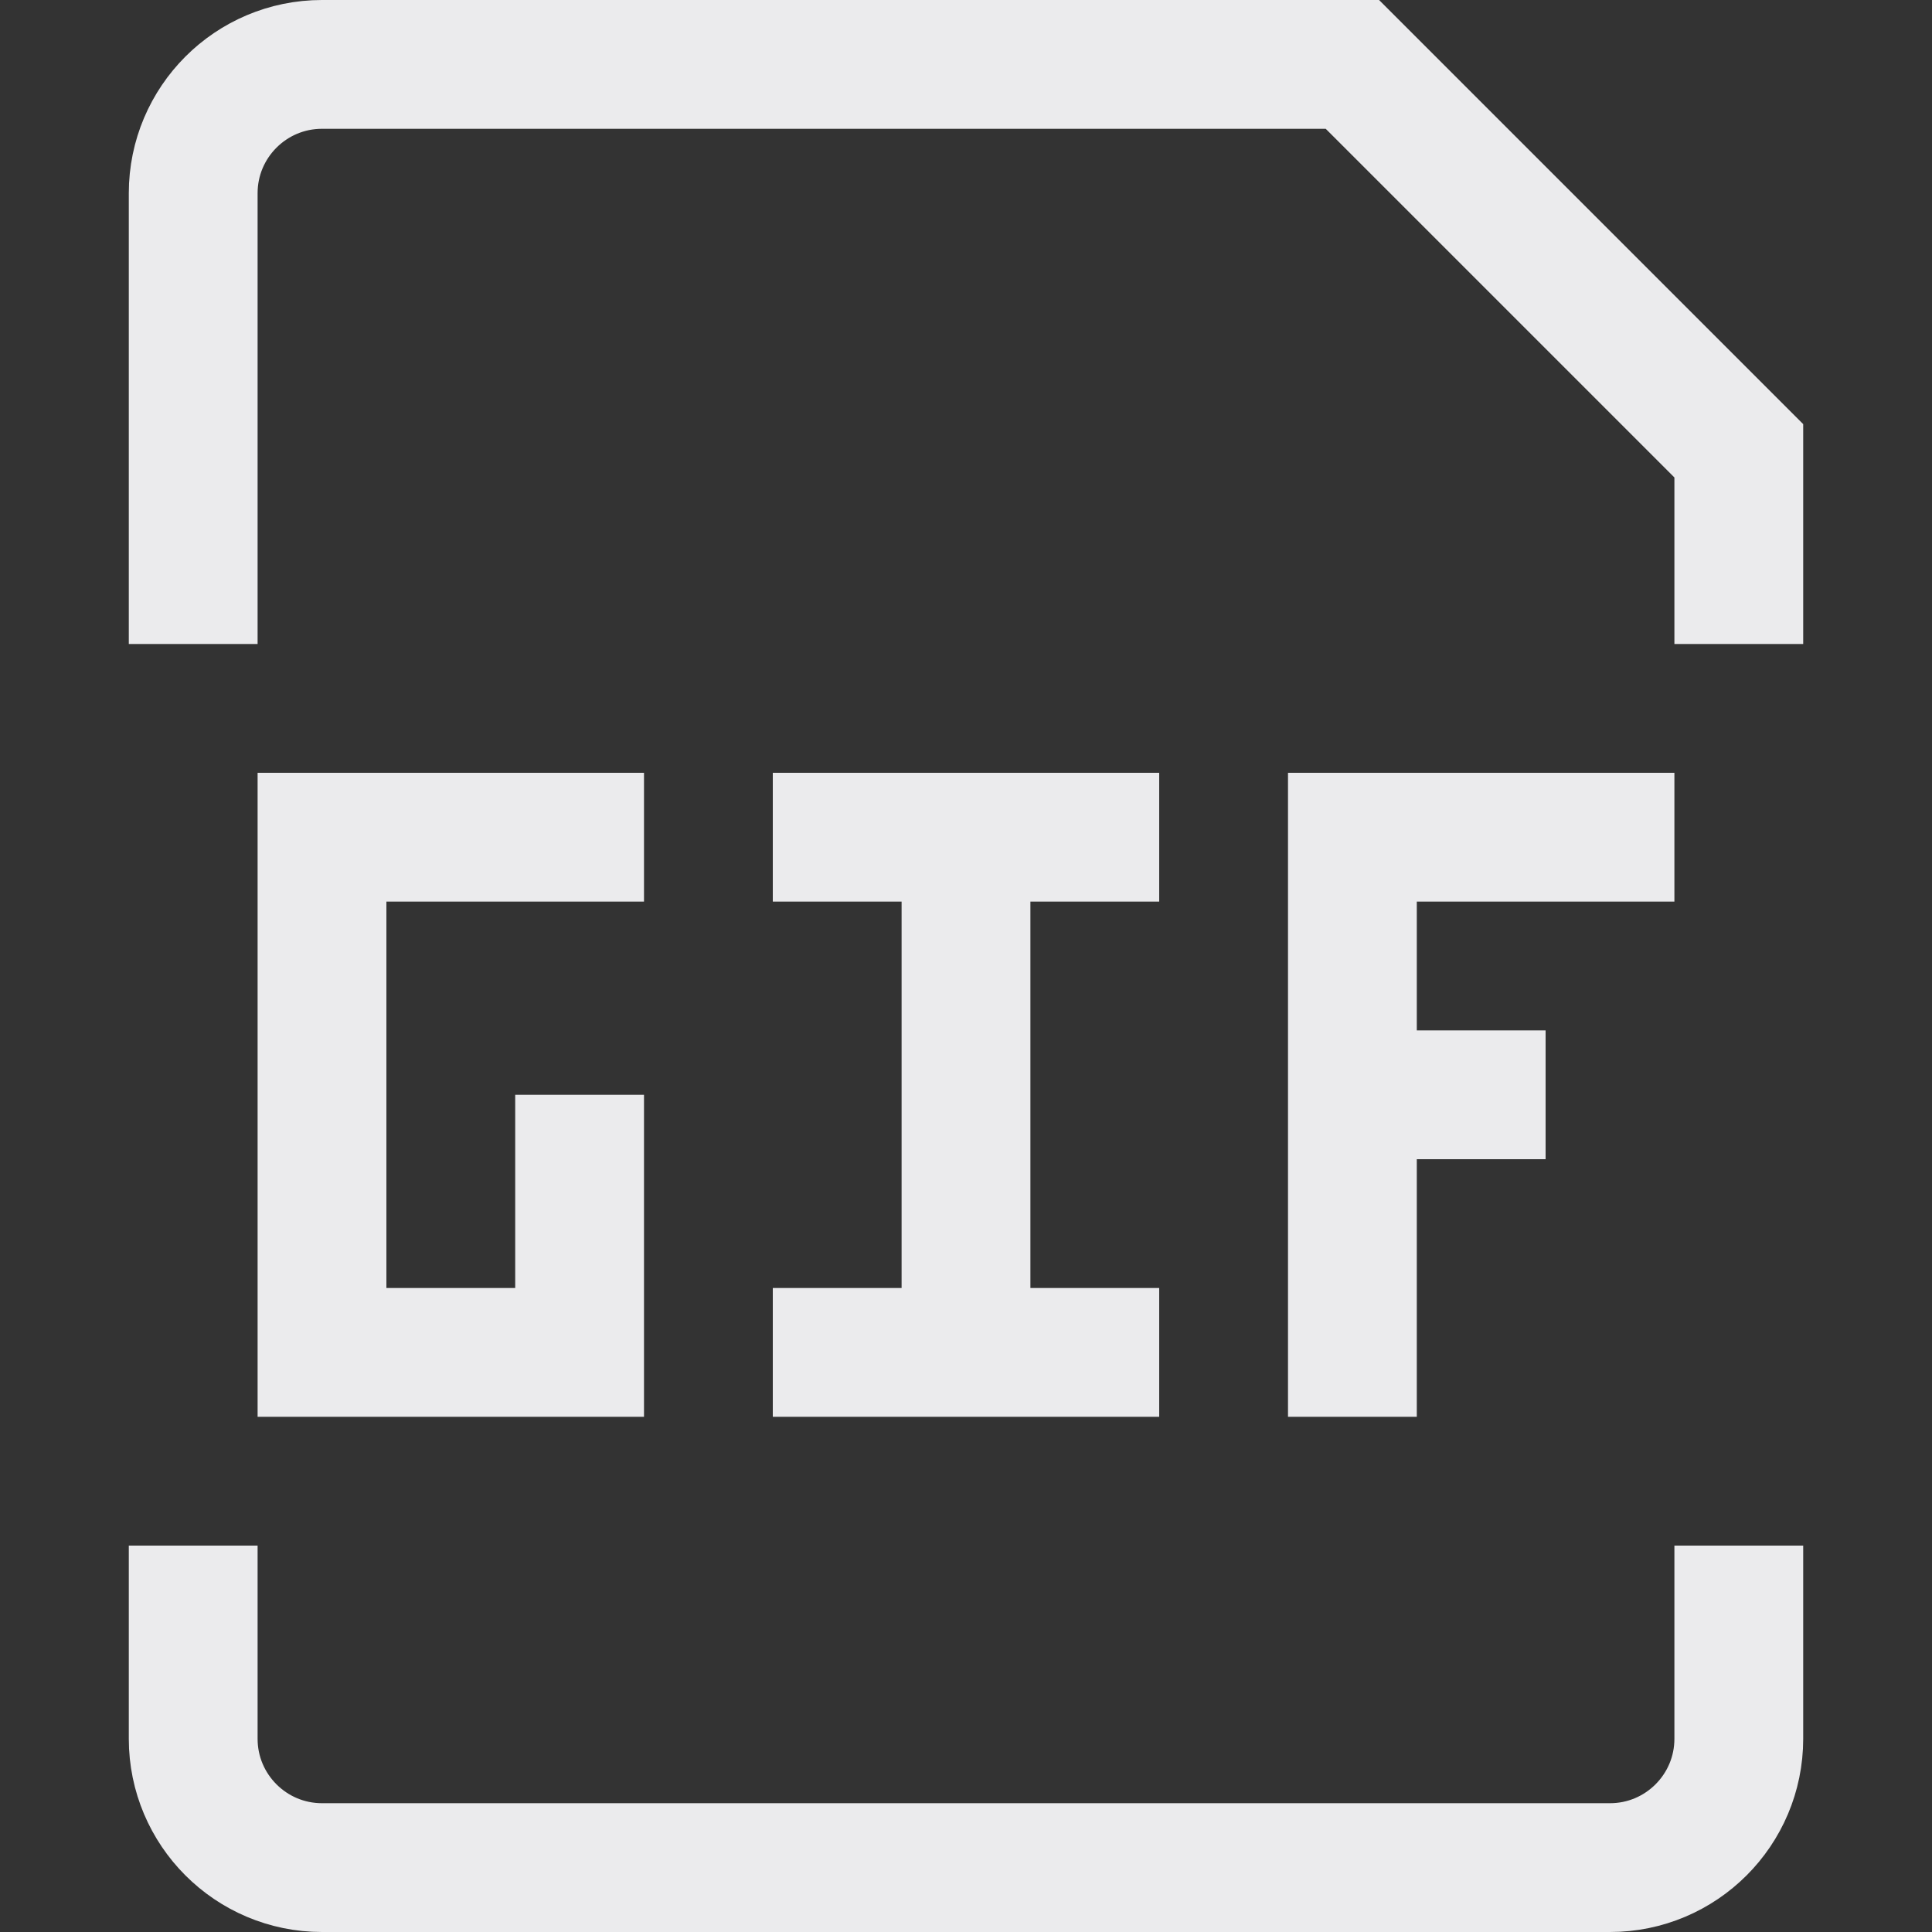 <svg width="15" height="15" viewBox="0 0 15 15" fill="none" xmlns="http://www.w3.org/2000/svg">
<rect x="0" y="0" width="15" height="15" fill="#333333" stroke="none"/>
<path d="M2.5 6V10.5H4.5V8.5M3 6.5H5M1.5 5V1.5C1.5 0.948 1.948 0.5 2.5 0.5H10.5L13.5 3.5V5M1.5 12V13.5C1.5 14.052 1.948 14.5 2.5 14.5H12.5C13.052 14.5 13.5 14.052 13.5 13.5V12M6 6.5H9M6 10.5H9M7.5 6.5V10.5M10.5 6.5H13M10.5 6V11M10.5 8.5H12" stroke="#EBEBED"/>
</svg>
